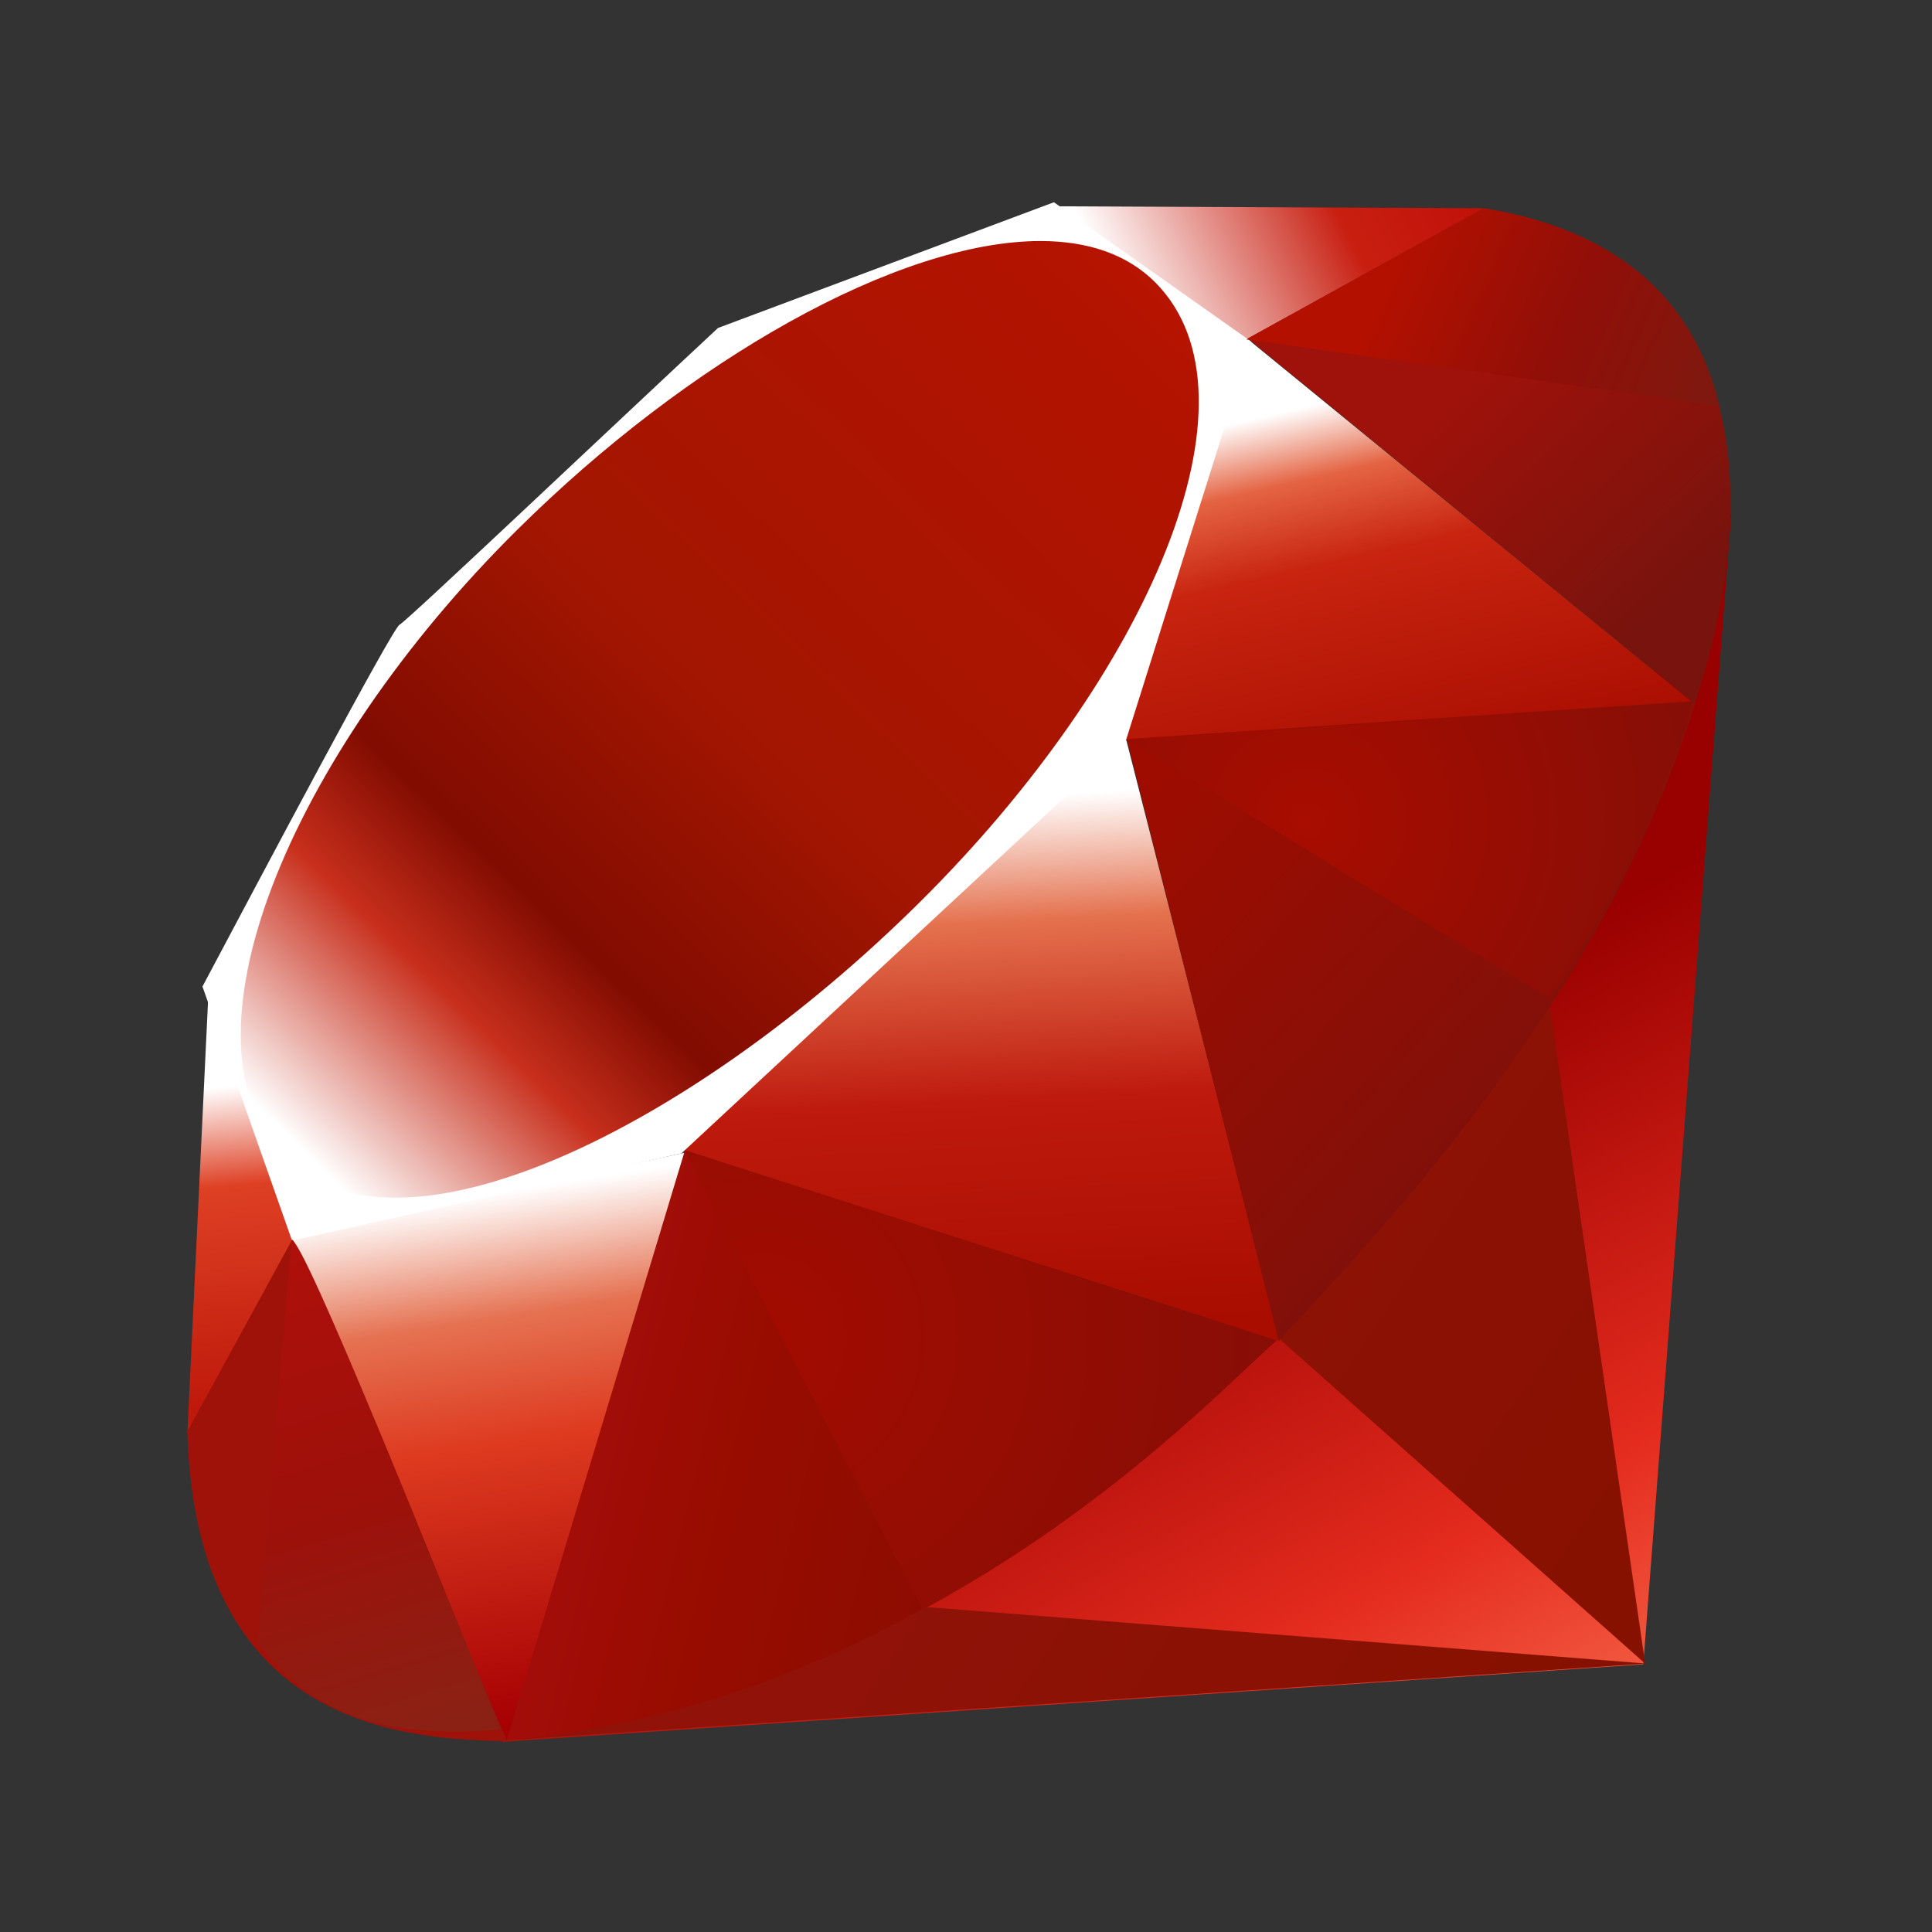 <?xml version="1.0" encoding="utf-8"?>
<!-- Generator: Adobe Illustrator 22.0.1, SVG Export Plug-In . SVG Version: 6.00 Build 0)  -->
<svg version="1.1"
	 id="svg2" xmlns:cc="http://creativecommons.org/ns#" xmlns:dc="http://purl.org/dc/elements/1.1/" xmlns:rdf="http://www.w3.org/1999/02/22-rdf-syntax-ns#" xmlns:svg="http://www.w3.org/2000/svg"
	 xmlns="http://www.w3.org/2000/svg" xmlns:xlink="http://www.w3.org/1999/xlink" x="0px" y="0px" viewBox="0 0 640 640"
	 enable-background="new 0 0 640 640" xml:space="preserve">
<rect x="0" y="0" width="640" height="640" fill="#333333" stroke="none"/>
<g id="g10" transform="matrix(1.25,0,0,-1.25,0,640)">
	<g id="g226">
		<g id="g228">
			<g id="g234">
				<g id="g236">
					
						<linearGradient id="path250_1_" gradientUnits="userSpaceOnUse" x1="102.538" y1="513.007" x2="104.526" y2="513.007" gradientTransform="matrix(-54.261 95.801 -95.801 -54.261 55119.445 18026.289)">
						<stop  offset="0" style="stop-color:#FB7655"/>
						<stop  offset="0" style="stop-color:#FB7655"/>
						<stop  offset="0.41" style="stop-color:#E42B1E"/>
						<stop  offset="0.99" style="stop-color:#990000"/>
						<stop  offset="1" style="stop-color:#990000"/>
					</linearGradient>
					<path id="path250" fill="url(#path250_1_)" d="M366.625,189.106l92.162,186.798L435.491,70.927L133.033,50.4L366.625,189.106
						L366.625,189.106z"/>
				</g>
			</g>
		</g>
	</g>
	<g id="g252">
		<g id="g254">
			<g id="g260">
				<g id="g262">
					
						<linearGradient id="path274_1_" gradientUnits="userSpaceOnUse" x1="103.361" y1="512.328" x2="105.35" y2="512.328" gradientTransform="matrix(-69.93 46.928 -46.928 -69.93 31722.506 31118.037)">
						<stop  offset="0" style="stop-color:#871101"/>
						<stop  offset="0" style="stop-color:#871101"/>
						<stop  offset="0.99" style="stop-color:#911209"/>
						<stop  offset="1" style="stop-color:#911209"/>
					</linearGradient>
					<path id="path274" fill="url(#path274_1_)" d="M409.99,250.56l25.995-179.427l-96.807,85.924L409.99,250.56z"/>
				</g>
			</g>
		</g>
	</g>
	<g id="g276">
		<g id="g278">
			<g id="g284">
				<g id="g286">
					
						<linearGradient id="path298_1_" gradientUnits="userSpaceOnUse" x1="103.361" y1="513.27" x2="105.35" y2="513.27" gradientTransform="matrix(-69.928 46.926 -46.926 -69.928 31676.766 31050.441)">
						<stop  offset="0" style="stop-color:#871101"/>
						<stop  offset="0" style="stop-color:#871101"/>
						<stop  offset="0.99" style="stop-color:#911209"/>
						<stop  offset="1" style="stop-color:#911209"/>
					</linearGradient>
					<path id="path298" fill="url(#path298_1_)" d="M134.047,50.79l111.838,35.292l190.452-14.949L134.047,50.79L134.047,50.79z"/>
				</g>
			</g>
		</g>
	</g>
	<g id="g300">
		<g id="g302">
			<g id="g308">
				<g id="g310">
					
						<linearGradient id="path326_1_" gradientUnits="userSpaceOnUse" x1="101.202" y1="508.736" x2="103.19" y2="508.736" gradientTransform="matrix(10.841 -70.454 70.454 10.841 -36810.027 1810.302)">
						<stop  offset="0" style="stop-color:#FFFFFF"/>
						<stop  offset="0" style="stop-color:#FFFFFF"/>
						<stop  offset="0.23" style="stop-color:#E57252"/>
						<stop  offset="0.46" style="stop-color:#DE3B20"/>
						<stop  offset="0.99" style="stop-color:#A60003"/>
						<stop  offset="1" style="stop-color:#A60003"/>
					</linearGradient>
					<path id="path326" fill="url(#path326_1_)" d="M181.892,206.618L134.314,50.752L77.196,184.232L181.892,206.618z"/>
				</g>
			</g>
		</g>
	</g>
	<g id="g328">
		<g id="g330">
			<g id="g336">
				<g id="g338">
					
						<linearGradient id="path354_1_" gradientUnits="userSpaceOnUse" x1="100.857" y1="509.527" x2="102.846" y2="509.527" gradientTransform="matrix(3.994 -71.903 71.903 3.994 -36791.07 5516.641)">
						<stop  offset="0" style="stop-color:#FFFFFF"/>
						<stop  offset="0" style="stop-color:#FFFFFF"/>
						<stop  offset="0.23" style="stop-color:#E4714E"/>
						<stop  offset="0.56" style="stop-color:#BE1A0D"/>
						<stop  offset="0.99" style="stop-color:#A80D00"/>
						<stop  offset="1" style="stop-color:#A80D00"/>
					</linearGradient>
					<path id="path354" fill="url(#path354_1_)" d="M170.098,210.582L295.38,328.018l43.778-171.479L170.098,210.582
						L170.098,210.582z"/>
				</g>
			</g>
		</g>
	</g>
	<g id="g356">
		<g id="g358">
			<g id="g364">
				<g id="g366">
					
						<linearGradient id="path382_1_" gradientUnits="userSpaceOnUse" x1="99.009" y1="510.232" x2="100.997" y2="510.232" gradientTransform="matrix(11.958 -51.532 51.532 11.958 -27123.779 -593.407)">
						<stop  offset="0" style="stop-color:#FFFFFF"/>
						<stop  offset="0" style="stop-color:#FFFFFF"/>
						<stop  offset="0.18" style="stop-color:#E46342"/>
						<stop  offset="0.4" style="stop-color:#C82410"/>
						<stop  offset="0.99" style="stop-color:#A80D00"/>
						<stop  offset="1" style="stop-color:#A80D00"/>
					</linearGradient>
					<path id="path382" fill="url(#path382_1_)" d="M330.425,422.324L448.852,325.6l-151.404-9.887L330.425,422.324z"/>
				</g>
			</g>
		</g>
	</g>
	<g id="g384">
		<g id="g386">
			<g id="g392">
				<g id="g394">
					
						<linearGradient id="path408_1_" gradientUnits="userSpaceOnUse" x1="101.211" y1="515.854" x2="103.2" y2="515.854" gradientTransform="matrix(51.529 25.764 -25.764 51.529 8370.686 -28754.332)">
						<stop  offset="0" style="stop-color:#FFFFFF"/>
						<stop  offset="0" style="stop-color:#FFFFFF"/>
						<stop  offset="0.54" style="stop-color:#C81F11"/>
						<stop  offset="0.99" style="stop-color:#BF0905"/>
						<stop  offset="1" style="stop-color:#BF0905"/>
					</linearGradient>
					<path id="path408" fill="url(#path408_1_)" d="M279.874,457.329l113.596-0.517l-69.651-38.491L279.874,457.329z"/>
				</g>
			</g>
		</g>
	</g>
	<g id="g410">
		<g id="g412">
			<g id="g418">
				<g id="g420">
					
						<linearGradient id="path434_1_" gradientUnits="userSpaceOnUse" x1="100.276" y1="505.65" x2="102.265" y2="505.65" gradientTransform="matrix(4.241 -42.462 42.462 4.241 -21838.221 2337.289)">
						<stop  offset="0" style="stop-color:#FFFFFF"/>
						<stop  offset="0" style="stop-color:#FFFFFF"/>
						<stop  offset="0.31" style="stop-color:#DE4024"/>
						<stop  offset="0.99" style="stop-color:#BF190B"/>
						<stop  offset="1" style="stop-color:#BF190B"/>
					</linearGradient>
					<path id="path434" fill="url(#path434_1_)" d="M55.225,248.557l23.601-63.393l-29.179-53.215L55.225,248.557z"/>
				</g>
			</g>
		</g>
	</g>
	<g id="g436">
		<g>
			<g id="g438">
				<g id="g444" transform="translate(175.304,254.455)">
					<path id="path446" fill="#FFFFFF" d="M-121.649-3.895C-105.357,26.75-71.367,90.99-69.423,91.98
						c1.961,0.971,56.374,52.574,84.414,78.656l88.999,33.31l52.351-36.963l-33.247-105.6L5.286-48.105L-97.901-71.255
						L-121.649-3.895"/>
				</g>
			</g>
		</g>
	</g>
	<g id="g448">
		<g id="g450">
			<g id="g456">
				<g id="g458">
					
						<linearGradient id="path482_1_" gradientUnits="userSpaceOnUse" x1="101.716" y1="512.807" x2="103.704" y2="512.807" gradientTransform="matrix(199.365 205.003 -205.003 199.365 84859.422 -122949.5)">
						<stop  offset="0" style="stop-color:#BD0012"/>
						<stop  offset="0" style="stop-color:#BD0012"/>
						<stop  offset="0.07" style="stop-color:#FFFFFF"/>
						<stop  offset="0.17" style="stop-color:#FFFFFF"/>
						<stop  offset="0.27" style="stop-color:#C82F1C"/>
						<stop  offset="0.33" style="stop-color:#820C01"/>
						<stop  offset="0.46" style="stop-color:#A31601"/>
						<stop  offset="0.72" style="stop-color:#B31301"/>
						<stop  offset="0.99" style="stop-color:#E82609"/>
						<stop  offset="1" style="stop-color:#E82609"/>
					</linearGradient>
					<path id="path482" fill="url(#path482_1_)" d="M137.04,371.568c45.605,45.217,101.115,76.55,138.684,76.556l0,0
						c12.494,0.002,22.998-3.462,30.501-11.033l0,0c30.048-30.335-1.817-104.054-62.588-164.291l0,0
						c-60.776-60.233-138.149-97.798-168.195-67.464l0,0C45.375,235.653,76.267,311.331,137.04,371.568"/>
				</g>
			</g>
		</g>
	</g>
	<g id="g484">
		<g id="g486">
			<g id="g492">
				<g id="g494">
					
						<linearGradient id="path508_1_" gradientUnits="userSpaceOnUse" x1="105.257" y1="512.634" x2="107.245" y2="512.634" gradientTransform="matrix(-60.051 14.821 -14.821 -60.051 14172.73 29329.217)">
						<stop  offset="0" style="stop-color:#8C0C01"/>
						<stop  offset="0" style="stop-color:#8C0C01"/>
						<stop  offset="0.54" style="stop-color:#990C00"/>
						<stop  offset="0.99" style="stop-color:#A80D0E"/>
						<stop  offset="1" style="stop-color:#A80D0E"/>
					</linearGradient>
					<path id="path508" fill="url(#path508_1_)" d="M181.519,207.175l156.775-50.367l0,0
						c-56.685-53.15-119.729-98.087-203.98-105.993L181.519,207.175z"/>
				</g>
			</g>
		</g>
	</g>
	<g id="g510">
		<g id="g512">
			<g id="g518">
				<g id="g520">
					
						<linearGradient id="path532_1_" gradientUnits="userSpaceOnUse" x1="104.004" y1="512.29" x2="105.992" y2="512.29" gradientTransform="matrix(-53.347 47.813 -47.813 -53.347 30460.891 22576.166)">
						<stop  offset="0" style="stop-color:#7E110B"/>
						<stop  offset="0" style="stop-color:#7E110B"/>
						<stop  offset="0.99" style="stop-color:#9E0C00"/>
						<stop  offset="1" style="stop-color:#9E0C00"/>
					</linearGradient>
					<path id="path532" fill="url(#path532_1_)" d="M298.604,316.145c0,0,150.907,10.098,150.907,10.101l0,0
						c-20.816-66.207-63.311-119.732-110.661-169.518L298.604,316.145"/>
				</g>
			</g>
		</g>
	</g>
	<g id="g534">
		<g id="g536">
			<g id="g542">
				<g id="g544">
					
						<linearGradient id="path556_1_" gradientUnits="userSpaceOnUse" x1="106.326" y1="511.282" x2="108.314" y2="511.282" gradientTransform="matrix(-26.573 28.409 -28.409 -26.573 17799.613 10925.171)">
						<stop  offset="0" style="stop-color:#79130D"/>
						<stop  offset="0" style="stop-color:#79130D"/>
						<stop  offset="0.99" style="stop-color:#9E120B"/>
						<stop  offset="1" style="stop-color:#9E120B"/>
					</linearGradient>
					<path id="path556" fill="url(#path556_1_)" d="M330.651,422.305l62.321,34.423l0,0c75.952-12.944,72.236-82.68,56.128-131.29
						L330.651,422.305L330.651,422.305z"/>
				</g>
			</g>
		</g>
	</g>
	<g id="g558">
		<g>
			<g id="g560">
				<g id="g566" transform="translate(173.692,207.014)">
					<path id="path568" fill="#9E1209" d="M-96.23-23.483l56.953-133.007c-24.655,0.704-82.538,1.897-84.768,82.126L-96.23-23.483z"
						/>
				</g>
			</g>
		</g>
	</g>
	<g id="g570">
		<g id="g572">
			<g id="g578">
				<g id="g580">
					
						<radialGradient id="path592_1_" cx="100.334" cy="513.504" r="1.988" gradientTransform="matrix(65.374 0 0 65.374 -6212.594 -33275.285)" gradientUnits="userSpaceOnUse">
						<stop  offset="0" style="stop-color:#A80D00"/>
						<stop  offset="0" style="stop-color:#A80D00"/>
						<stop  offset="0.99" style="stop-color:#7E0E08"/>
						<stop  offset="1" style="stop-color:#7E0E08"/>
					</radialGradient>
					<path id="path592" fill="url(#path592_1_)" d="M448.295,325.871L448.295,325.871c-6.648-28.662-35.954-79.379-38.263-78.077
						l0,0c-1.489,0.825-74.818,45.739-111.203,68.103L448.295,325.871z"/>
				</g>
			</g>
		</g>
	</g>
	<g id="g594">
		<g id="g596">
			<g id="g602">
				<g id="g604">
					
						<radialGradient id="path616_1_" cx="100.022" cy="512.347" r="1.988" gradientTransform="matrix(86.906 0 0 86.906 -8489.897 -44368.578)" gradientUnits="userSpaceOnUse">
						<stop  offset="0" style="stop-color:#A30C00"/>
						<stop  offset="0" style="stop-color:#A30C00"/>
						<stop  offset="0.99" style="stop-color:#800E08"/>
						<stop  offset="1" style="stop-color:#800E08"/>
					</radialGradient>
					<path id="path616" fill="url(#path616_1_)" d="M244.564,85.424l-63.107,121.751l156.402-50.447l0,0
						C311.101,130.316,281.88,105.66,244.564,85.424L244.564,85.424z"/>
				</g>
			</g>
		</g>
	</g>
	<g id="g618">
		<g id="g620">
			<g id="g626">
				<g id="g628">
					
						<linearGradient id="path642_1_" gradientUnits="userSpaceOnUse" x1="103.057" y1="515.281" x2="105.046" y2="515.281" gradientTransform="matrix(-21.655 73.47 -73.47 -21.655 40194.117 3637.886)">
						<stop  offset="0" style="stop-color:#8B2114"/>
						<stop  offset="0" style="stop-color:#8B2114"/>
						<stop  offset="0.43" style="stop-color:#9E100A"/>
						<stop  offset="0.99" style="stop-color:#B3100C"/>
						<stop  offset="1" style="stop-color:#B3100C"/>
					</linearGradient>
					<path id="path642" fill="url(#path642_1_)" d="M77.216,183.365c0.027,0.017,0.057,0.027,0.092,0.027l0,0
						c3.296-0.002,37.955-86.348,55.395-129.751l0,0c-24.347-1.794-47.558,0.206-64.427,23.254L77.216,183.365"/>
				</g>
			</g>
		</g>
	</g>
	<g id="g644">
		<g id="g646">
			<g id="g652">
				<g id="g654">
					
						<linearGradient id="path668_1_" gradientUnits="userSpaceOnUse" x1="98.972" y1="513.983" x2="100.96" y2="513.983" gradientTransform="matrix(48.55 -21.43 21.43 48.55 -15450.983 -22394.547)">
						<stop  offset="0" style="stop-color:#B31000"/>
						<stop  offset="0" style="stop-color:#B31000"/>
						<stop  offset="0.44" style="stop-color:#910F08"/>
						<stop  offset="0.99" style="stop-color:#791C12"/>
						<stop  offset="1" style="stop-color:#791C12"/>
					</linearGradient>
					<path id="path668" fill="url(#path668_1_)" d="M330.281,422.036l63.107,34.775l0,0c35.022-5.721,55.571-24.016,62.262-52.367
						L330.281,422.036L330.281,422.036z"/>
				</g>
			</g>
		</g>
	</g>
</g>
</svg>
